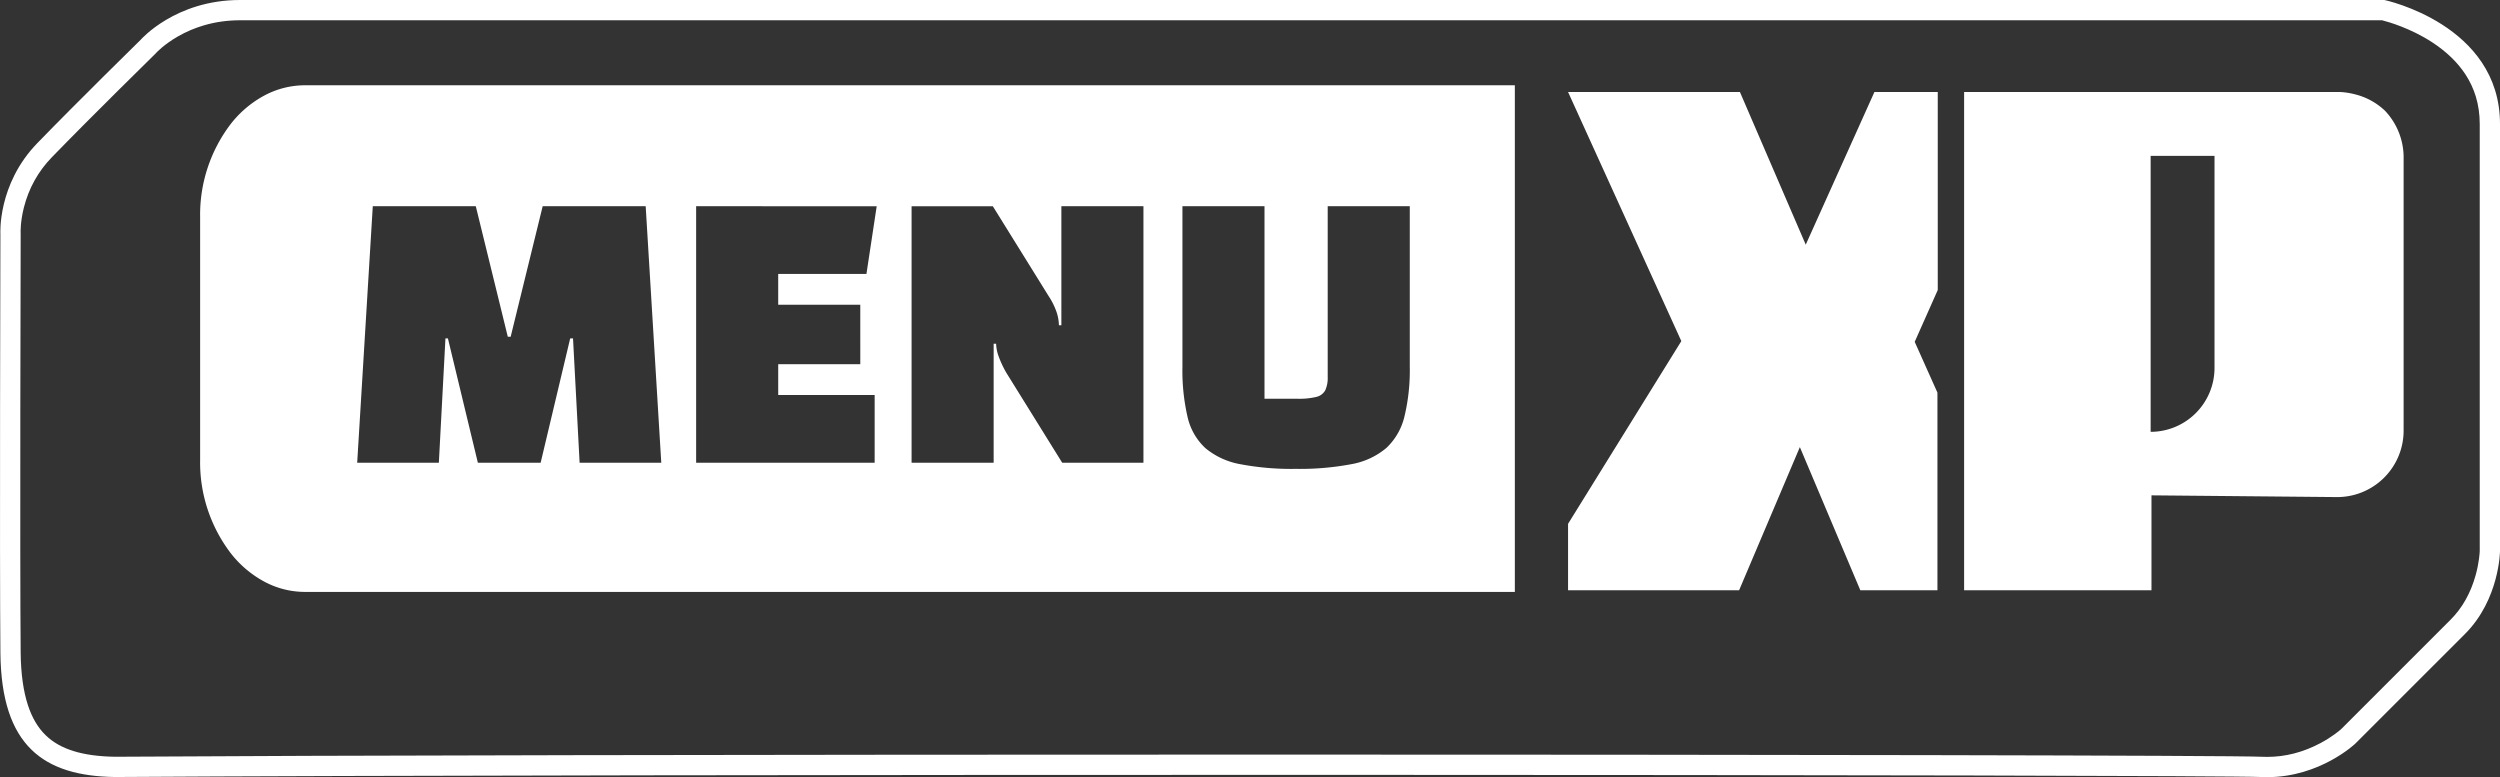 <svg xmlns="http://www.w3.org/2000/svg" width="493.449" height="153.393" viewBox="0 0 493.449 153.393">
  <rect x="0" y="0" width="493.449" height="153.393" fill="#333333" stroke="none"/>
  <g id="menuxp-logo-white" transform="translate(-3015.538 -1143.669)">
    <g id="fundo" transform="translate(-1279.917 248.784)" fill="none">
      <path d="M4302.824,923.132c7.917-8.16,20.42-20.42,20.42-20.42s6.815-7.826,19.578-7.826H4766.1s22.806,4.811,22.806,24.48v84.321s-.1,9.513-6.9,16.32l-21.658,21.658a27.052,27.052,0,0,1-18.515,6.589c-11.086-.5-328.5-.63-423.695,0-14.01-.207-22.418-6.068-22.6-24.48s0-82.647,0-82.647A25.634,25.634,0,0,1,4302.824,923.132Z" stroke="none"/>
      <path d="M 4342.822 898.886 C 4340.374 898.886 4337.988 899.22 4335.731 899.88 C 4333.918 900.409 4332.178 901.15 4330.557 902.082 C 4327.873 903.625 4326.387 905.202 4326.251 905.349 L 4326.178 905.437 L 4326.044 905.568 C 4325.919 905.69 4313.485 917.887 4305.695 925.917 C 4302.987 928.708 4301.127 932.049 4300.168 935.847 C 4299.462 938.64 4299.521 940.694 4299.528 940.883 L 4299.536 940.978 L 4299.535 941.137 C 4299.533 941.779 4299.358 1005.558 4299.535 1023.734 C 4299.575 1027.824 4300.058 1031.307 4300.972 1034.087 C 4301.784 1036.561 4302.92 1038.489 4304.445 1039.981 C 4305.878 1041.384 4307.667 1042.408 4309.914 1043.113 C 4312.194 1043.829 4314.888 1044.201 4318.147 1044.253 C 4358.538 1043.986 4443.759 1043.826 4546.134 1043.826 C 4638.764 1043.826 4735.79 1043.974 4742.009 1044.257 C 4742.322 1044.271 4742.64 1044.278 4742.955 1044.278 C 4746.535 1044.278 4750.062 1043.369 4753.439 1041.575 C 4755.86 1040.29 4757.354 1038.975 4757.568 1038.781 L 4779.171 1017.178 C 4781.444 1014.905 4783.097 1011.974 4784.083 1008.465 C 4784.818 1005.853 4784.898 1003.848 4784.904 1003.644 L 4784.904 919.366 C 4784.904 917.445 4784.641 915.609 4784.122 913.91 C 4783.654 912.38 4782.965 910.915 4782.073 909.554 C 4780.521 907.184 4778.317 905.058 4775.523 903.235 C 4771.269 900.457 4766.896 899.209 4765.627 898.886 L 4342.822 898.886 M 4342.822 894.886 C 4355.584 894.886 4766.098 894.886 4766.098 894.886 C 4766.098 894.886 4788.904 899.697 4788.904 919.366 C 4788.904 939.035 4788.904 1003.686 4788.904 1003.686 C 4788.904 1003.686 4788.807 1013.199 4782 1020.007 C 4775.192 1026.814 4760.342 1041.664 4760.342 1041.664 C 4760.342 1041.664 4753.413 1048.278 4742.955 1048.278 C 4742.583 1048.278 4742.208 1048.27 4741.827 1048.253 C 4730.741 1047.749 4413.324 1047.623 4318.132 1048.253 C 4304.122 1048.046 4295.714 1042.184 4295.535 1023.773 C 4295.356 1005.361 4295.535 941.126 4295.535 941.126 C 4295.535 941.126 4294.907 931.292 4302.824 923.132 C 4310.74 914.972 4323.244 902.712 4323.244 902.712 C 4323.244 902.712 4330.059 894.886 4342.822 894.886 Z" stroke="none" fill="#fff"/>
    </g>
    <g id="texto" transform="translate(1214.041 -173.5)">
      <g id="XP" transform="translate(429 -109.673)">
        <path id="P" d="M36.982,98.347H0V0H74.192a14.518,14.518,0,0,1,3.046.483,13.08,13.08,0,0,1,5.872,3.256,13.444,13.444,0,0,1,3.638,8.837V66.843A13.113,13.113,0,0,1,73.634,79.956l-36.652-.343V98.346Zm-.165-85.738V67.078A12.623,12.623,0,0,0,49.425,54.469V12.609Z" transform="translate(1760.173 1445)" fill="#fff"/>
        <path id="X" d="M0,0H33.921L46.914,30.132,60.471,0h12.5V39.087L68.42,49.313,72.907,59.34V98.347H57.687L45.752,70.093,33.761,98.347H0V85.234L22.356,49.168Z" transform="translate(1682 1445)" fill="#fff"/>
      </g>
      <path id="menu" d="M-2297.457,1048.785h-238.805a17.016,17.016,0,0,1-8.056-2.043,21.078,21.078,0,0,1-6.578-5.572,29.515,29.515,0,0,1-6.062-18.385v-48A29.515,29.515,0,0,1-2550.9,956.4a21.079,21.079,0,0,1,6.578-5.572,17.017,17.017,0,0,1,8.056-2.043h238.805v100Zm-65.615-76.126h0v31.671a40.833,40.833,0,0,0,1.012,9.922,12.018,12.018,0,0,0,3.524,6.156,14.874,14.874,0,0,0,6.844,3.159,53.843,53.843,0,0,0,10.975.931,54.46,54.46,0,0,0,11.016-.931,14.671,14.671,0,0,0,6.885-3.2,12.5,12.5,0,0,0,3.564-6.2,38.933,38.933,0,0,0,1.053-9.842V972.659h-16.2v33.7a5.818,5.818,0,0,1-.486,2.633,2.694,2.694,0,0,1-1.741,1.3,14.553,14.553,0,0,1-3.767.365h-6.48V972.659Zm-37.26,27.135h.486a7.82,7.82,0,0,0,.486,2.47,20.229,20.229,0,0,0,1.539,3.28l11.016,17.739h16.038V972.659h-16.2v23.49h-.486a8.654,8.654,0,0,0-.446-2.551,13.974,13.974,0,0,0-1.58-3.2l-11.016-17.739h-16.038v50.625h16.2V999.795Zm-58.725-27.135h0v50.625h35.235v-13.365h-19.035v-6.075h16.2V992.1h-16.2v-6.075h17.415l2.025-13.365Zm-24.867,26.082h.567l1.3,24.543h16.119l-3.078-50.625h-20.331l-6.318,25.758h-.567l-6.318-25.758h-20.331l-3.078,50.625h16.119l1.3-24.543h.486l5.913,24.543h12.393l5.832-24.542Z" transform="translate(4397.957 385.216)" fill="#fff"/>
    </g>
  </g>
</svg>
